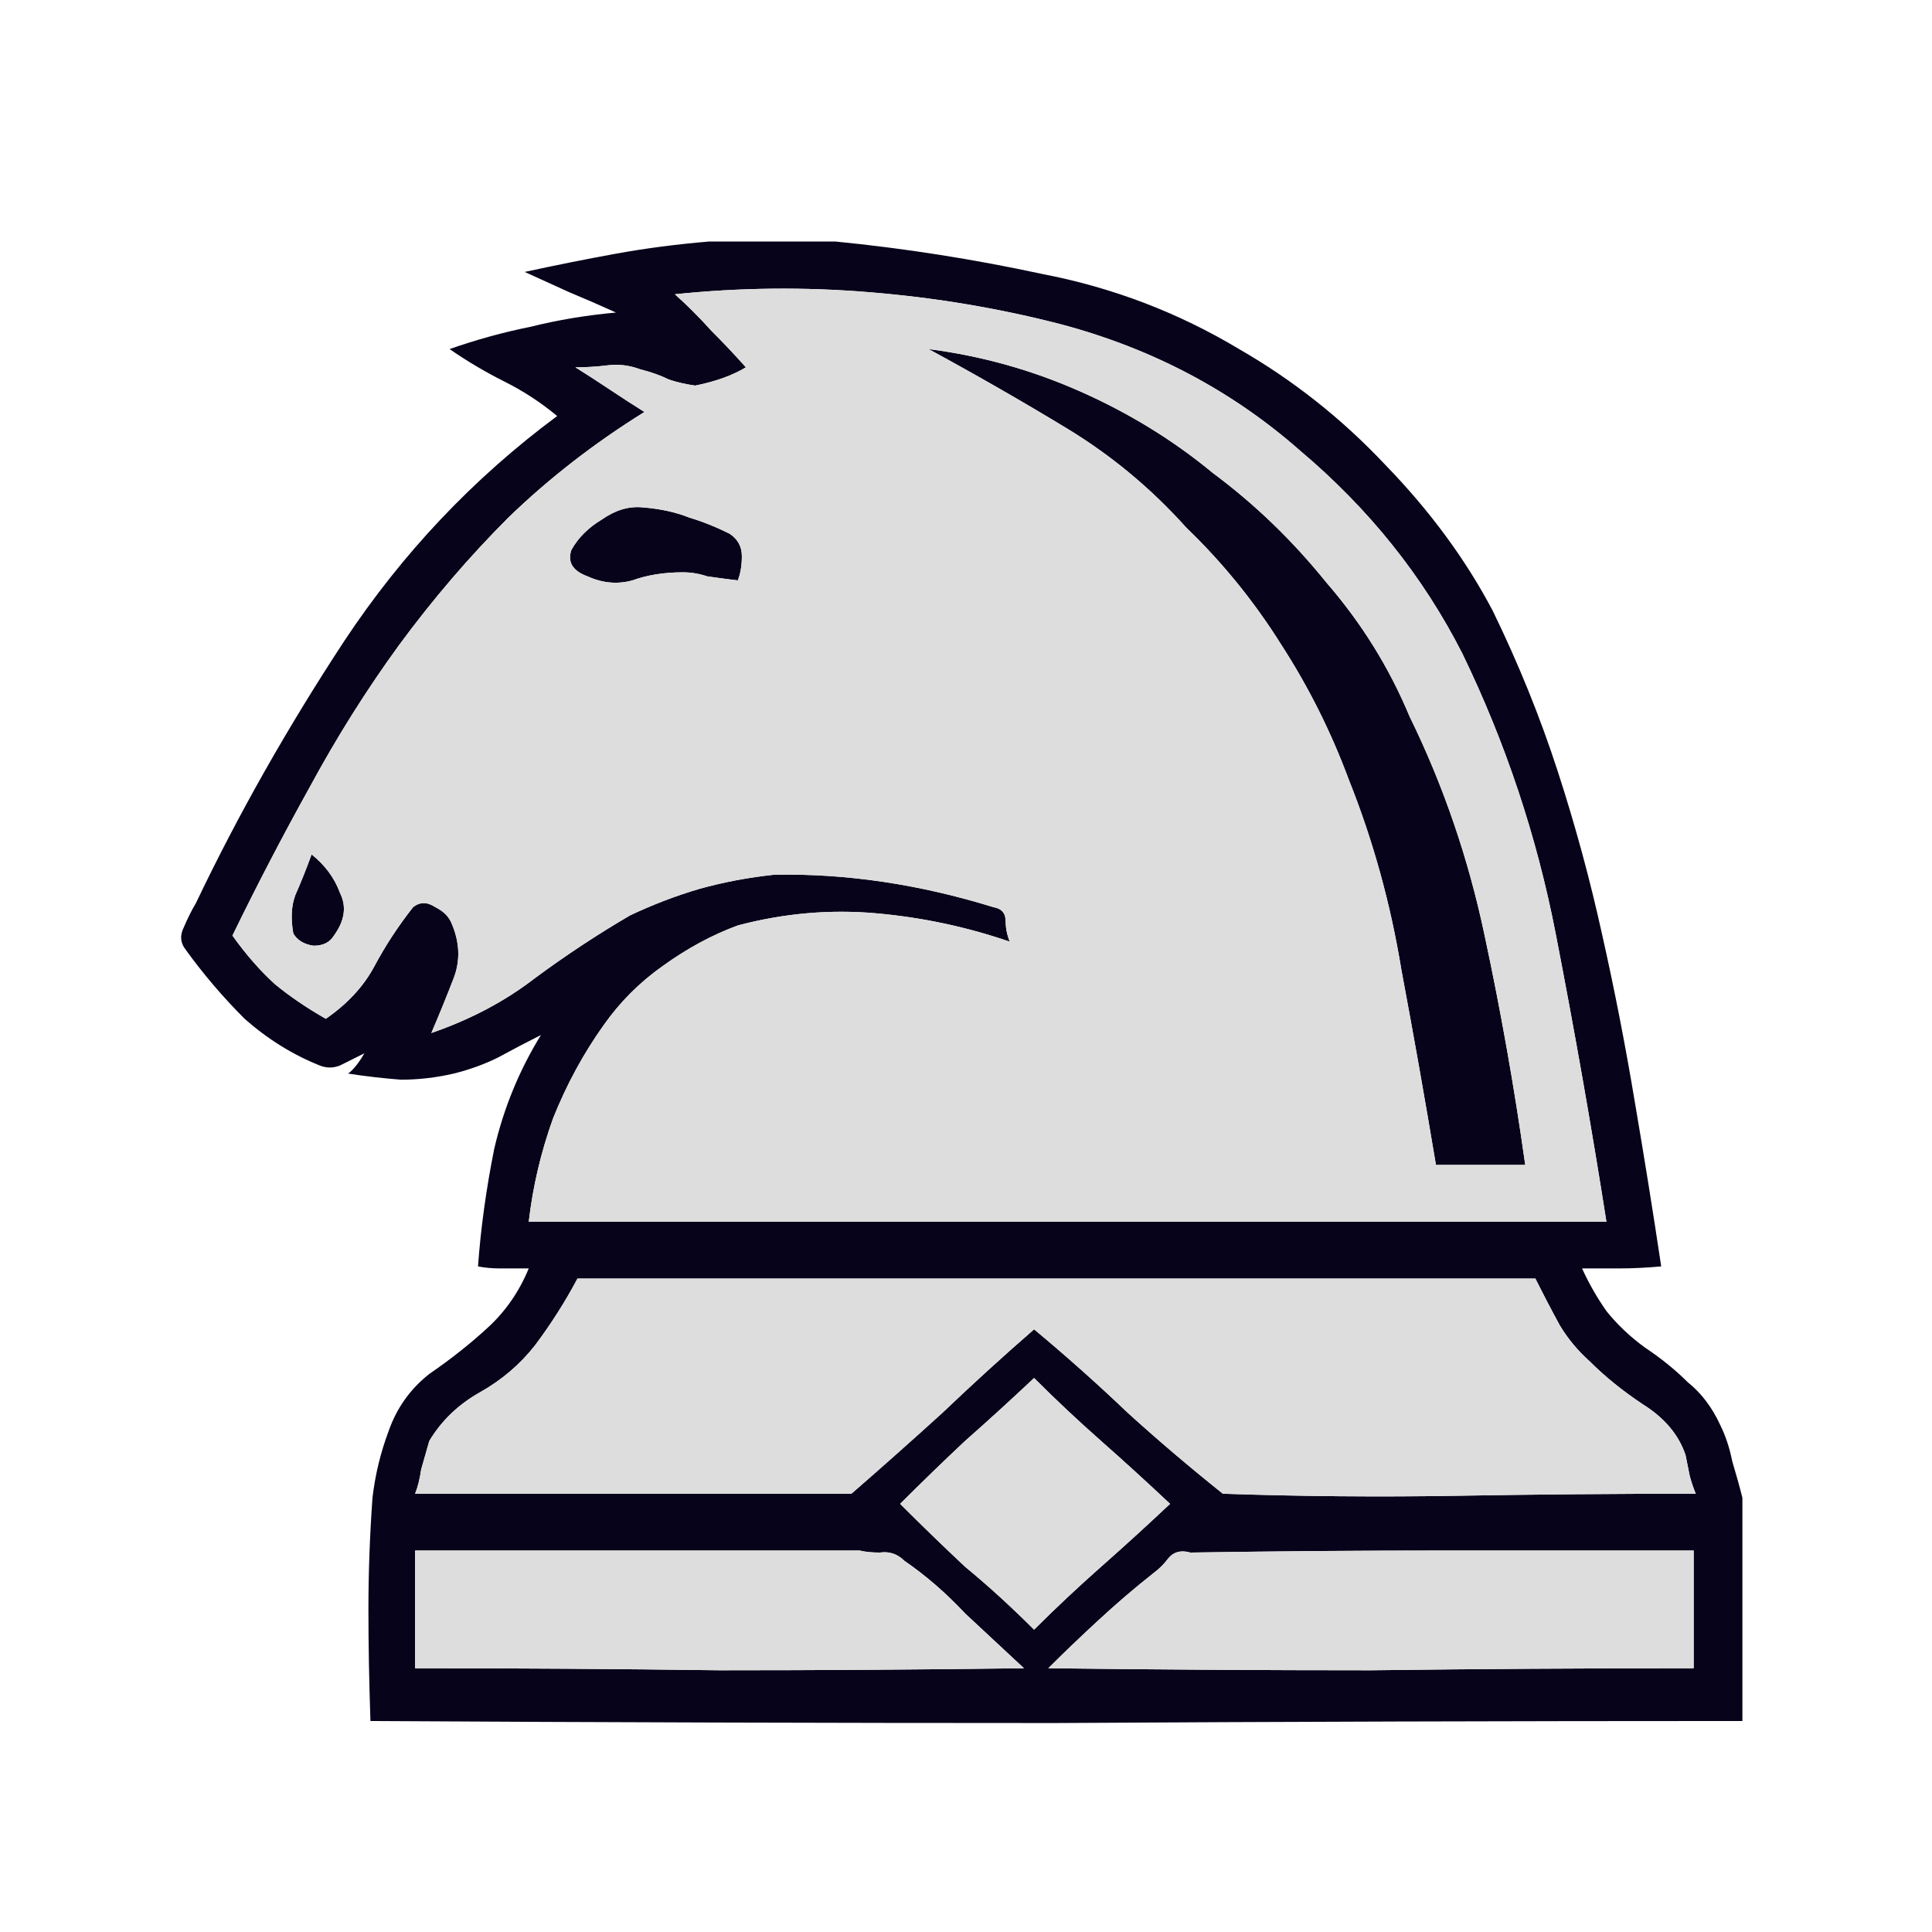 <svg width="180" height="180" viewBox="0 0 180 180" fill="none" xmlns="http://www.w3.org/2000/svg">
<path d="M66.091 22.5H77.814C84.243 23.13 90.672 24.139 97.1 25.525C103.656 26.786 109.769 29.118 115.442 32.522C120.484 35.421 125.022 39.013 129.056 43.299C133.216 47.585 136.556 52.123 139.078 56.913C141.473 61.829 143.489 66.809 145.128 71.851C146.767 76.893 148.153 81.998 149.288 87.167C150.423 92.209 151.431 97.377 152.313 102.671C153.196 107.84 154.015 112.945 154.771 117.988C153.385 118.114 152.061 118.177 150.801 118.177C149.666 118.177 148.531 118.177 147.397 118.177C148.027 119.563 148.783 120.887 149.666 122.147C150.675 123.408 151.872 124.543 153.259 125.551C154.771 126.559 156.095 127.631 157.229 128.765C158.49 129.774 159.499 131.097 160.255 132.736C160.759 133.744 161.137 134.879 161.389 136.14C161.768 137.4 162.083 138.535 162.335 139.543V160.342C140.779 160.342 119.413 160.405 98.235 160.531C77.184 160.531 55.943 160.468 34.514 160.342C34.388 156.687 34.325 153.22 34.325 149.943C34.325 146.539 34.451 143.072 34.703 139.543C34.955 137.4 35.459 135.32 36.216 133.304C36.972 131.16 38.233 129.396 39.997 128.009C42.014 126.622 43.842 125.173 45.481 123.66C47.12 122.147 48.38 120.319 49.262 118.177C48.38 118.177 47.498 118.177 46.615 118.177C45.859 118.177 45.166 118.114 44.535 117.988C44.787 114.458 45.292 110.802 46.048 107.021C46.93 103.239 48.38 99.709 50.397 96.432C49.136 97.062 47.813 97.756 46.426 98.512C45.166 99.142 43.779 99.646 42.266 100.024C40.628 100.403 38.989 100.592 37.35 100.592C35.711 100.466 34.073 100.277 32.434 100.024C32.938 99.646 33.442 99.016 33.947 98.134C33.19 98.512 32.434 98.89 31.678 99.268C31.047 99.52 30.417 99.52 29.787 99.268C27.266 98.26 24.934 96.81 22.791 94.919C20.774 92.903 18.946 90.759 17.307 88.49C16.803 87.86 16.74 87.167 17.118 86.411C17.496 85.528 17.874 84.772 18.253 84.142C22.16 75.948 26.761 67.817 32.056 59.75C37.476 51.556 44.094 44.56 51.91 38.761C50.397 37.501 48.758 36.429 46.993 35.547C45.229 34.664 43.527 33.656 41.888 32.522C44.409 31.639 46.93 30.946 49.452 30.442C51.973 29.811 54.62 29.37 57.393 29.118C56.006 28.488 54.557 27.857 53.044 27.227C51.657 26.597 50.271 25.967 48.884 25.336C51.783 24.706 54.62 24.139 57.393 23.634C60.166 23.13 63.066 22.752 66.091 22.5ZM62.876 27.416C64.011 28.425 65.145 29.559 66.28 30.82C67.415 31.954 68.486 33.089 69.495 34.223C68.234 34.98 66.658 35.547 64.767 35.925C63.885 35.799 63.066 35.61 62.309 35.358C61.553 34.98 60.671 34.664 59.662 34.412C58.654 34.034 57.645 33.908 56.636 34.034C55.628 34.16 54.62 34.223 53.611 34.223C54.62 34.853 55.691 35.547 56.826 36.303C57.961 37.059 59.032 37.753 60.04 38.383C55.376 41.282 51.153 44.56 47.371 48.215C43.716 51.871 40.312 55.842 37.161 60.128C34.136 64.288 31.362 68.7 28.841 73.364C26.32 77.902 23.925 82.502 21.656 87.167C22.917 88.932 24.24 90.444 25.627 91.705C27.014 92.84 28.589 93.911 30.354 94.919C32.371 93.532 33.884 91.894 34.892 90.003C35.901 88.112 37.098 86.284 38.485 84.52C39.115 84.016 39.808 84.016 40.565 84.52C41.321 84.898 41.825 85.402 42.077 86.032C42.834 87.797 42.897 89.499 42.266 91.137C41.636 92.776 40.943 94.478 40.186 96.243C43.842 94.982 47.056 93.281 49.83 91.137C52.729 88.995 55.691 87.041 58.717 85.276C60.86 84.268 63.002 83.448 65.145 82.818C67.415 82.187 69.747 81.746 72.142 81.494C78.823 81.368 85.629 82.376 92.563 84.52C93.319 84.646 93.697 85.087 93.697 85.843C93.697 86.474 93.823 87.104 94.075 87.734C90.042 86.347 85.882 85.465 81.596 85.087C77.31 84.709 73.024 85.087 68.738 86.221C66.343 87.104 64.011 88.364 61.742 90.003C59.599 91.516 57.771 93.344 56.258 95.487C54.368 98.134 52.792 101.033 51.531 104.185C50.397 107.336 49.641 110.55 49.262 113.828H149.666C148.279 105.004 146.704 96.054 144.939 86.978C143.174 77.902 140.275 69.204 136.241 60.884C132.586 53.699 127.543 47.396 121.114 41.976C114.811 36.429 107.437 32.521 98.992 30.252C93.193 28.74 87.206 27.731 81.029 27.227C74.978 26.723 68.927 26.786 62.876 27.416ZM53.8 119.122C52.666 121.265 51.342 123.345 49.83 125.362C48.443 127.127 46.741 128.576 44.724 129.711C42.708 130.845 41.132 132.358 39.997 134.248C39.745 135.131 39.493 136.014 39.241 136.896C39.115 137.778 38.926 138.535 38.674 139.165H79.326C82.226 136.644 85.062 134.122 87.835 131.601C90.609 128.954 93.445 126.37 96.344 123.849C99.37 126.37 102.269 128.954 105.042 131.601C107.815 134.122 110.778 136.644 113.929 139.165C121.241 139.417 128.551 139.48 135.863 139.354C143.174 139.228 150.549 139.165 157.986 139.165C157.733 138.535 157.544 137.967 157.418 137.463C157.292 136.833 157.166 136.203 157.04 135.572C156.41 133.681 155.086 132.106 153.07 130.845C151.179 129.585 149.54 128.261 148.153 126.875C147.019 125.866 146.073 124.732 145.317 123.471C144.561 122.084 143.804 120.635 143.048 119.122H53.8ZM96.344 128.387C94.201 130.404 92.059 132.358 89.916 134.248C87.898 136.14 85.882 138.093 83.865 140.11C85.882 142.127 87.898 144.081 89.916 145.972C92.059 147.737 94.201 149.691 96.344 151.833C98.361 149.817 100.441 147.863 102.584 145.972C104.727 144.081 106.87 142.127 109.013 140.11C106.87 138.093 104.727 136.14 102.584 134.248C100.441 132.358 98.361 130.404 96.344 128.387ZM38.674 144.46V155.426C48.254 155.426 57.708 155.489 67.037 155.615C76.49 155.615 85.945 155.552 95.399 155.426C93.634 153.787 91.806 152.086 89.916 150.321C88.15 148.43 86.26 146.791 84.243 145.405C83.613 144.775 82.856 144.523 81.974 144.649C81.218 144.649 80.587 144.586 80.083 144.46H38.674ZM107.5 146.539C105.735 147.926 103.971 149.438 102.206 151.077C100.567 152.59 99.055 154.039 97.668 155.426C107.752 155.552 117.774 155.615 127.732 155.615C137.691 155.489 147.712 155.426 157.796 155.426V144.46C149.981 144.46 142.229 144.46 134.539 144.46C126.85 144.46 118.972 144.523 110.904 144.649C110.022 144.396 109.328 144.586 108.824 145.216C108.445 145.72 108.004 146.161 107.5 146.539ZM86.512 32.522C91.428 33.152 96.155 34.475 100.693 36.492C105.231 38.509 109.328 41.03 112.984 44.056C116.891 46.955 120.421 50.358 123.572 54.266C126.85 58.048 129.434 62.207 131.325 66.746C134.476 73.174 136.808 79.981 138.321 87.167C139.834 94.226 141.094 101.348 142.103 108.533H133.783C132.775 102.482 131.703 96.432 130.569 90.381C129.56 84.205 127.921 78.28 125.652 72.608C124.014 68.195 121.934 64.036 119.413 60.128C116.891 56.094 113.929 52.438 110.526 49.161C107.248 45.505 103.53 42.417 99.37 39.896C95.21 37.375 90.924 34.917 86.512 32.522ZM53.233 51.241C53.864 50.106 54.809 49.161 56.069 48.404C57.33 47.522 58.59 47.144 59.851 47.27C61.49 47.396 62.939 47.711 64.2 48.215C65.46 48.594 66.721 49.098 67.981 49.728C68.738 50.232 69.116 50.926 69.116 51.808C69.116 52.69 68.99 53.447 68.738 54.077C67.73 53.951 66.784 53.825 65.902 53.699C65.145 53.447 64.389 53.321 63.633 53.321C61.868 53.321 60.292 53.573 58.906 54.077C57.519 54.455 56.133 54.329 54.746 53.699C53.359 53.195 52.855 52.375 53.233 51.241ZM29.03 79.603C30.291 80.612 31.173 81.809 31.678 83.196C32.308 84.457 32.119 85.78 31.11 87.167C30.732 87.797 30.102 88.112 29.219 88.112C28.337 87.986 27.707 87.608 27.329 86.978C27.076 85.591 27.14 84.394 27.518 83.385C28.022 82.25 28.526 80.99 29.03 79.603Z" fill="#07031A"/>
<path d="M62.877 27.416C64.011 28.424 65.146 29.559 66.281 30.82C67.415 31.954 68.486 33.089 69.495 34.223C68.234 34.98 66.659 35.547 64.767 35.925C63.885 35.799 63.066 35.61 62.31 35.358C61.553 34.98 60.671 34.664 59.662 34.412C58.654 34.034 57.645 33.908 56.637 34.034C55.629 34.16 54.62 34.223 53.612 34.223C54.62 34.853 55.692 35.547 56.826 36.303C57.961 37.059 59.032 37.753 60.041 38.383C55.377 41.282 51.154 44.56 47.372 48.215C43.716 51.871 40.313 55.842 37.161 60.128C34.136 64.288 31.363 68.699 28.842 73.364C26.32 77.902 23.925 82.502 21.656 87.167C22.917 88.931 24.241 90.444 25.627 91.705C27.014 92.84 28.59 93.91 30.354 94.919C32.371 93.532 33.884 91.894 34.892 90.003C35.901 88.112 37.098 86.284 38.485 84.52C39.115 84.016 39.809 84.016 40.565 84.52C41.321 84.898 41.825 85.402 42.078 86.032C42.834 87.797 42.897 89.499 42.267 91.137C41.636 92.776 40.943 94.478 40.187 96.243C43.842 94.982 47.057 93.281 49.83 91.137C52.729 88.994 55.692 87.041 58.717 85.276C60.86 84.268 63.003 83.448 65.146 82.818C67.415 82.187 69.747 81.746 72.142 81.494C78.823 81.368 85.63 82.376 92.563 84.52C93.319 84.646 93.697 85.087 93.697 85.843C93.697 86.473 93.823 87.104 94.076 87.734C90.042 86.347 85.882 85.465 81.596 85.087C77.31 84.709 73.024 85.087 68.739 86.221C66.344 87.104 64.011 88.364 61.742 90.003C59.599 91.515 57.772 93.344 56.259 95.487C54.368 98.134 52.792 101.033 51.532 104.184C50.397 107.336 49.641 110.55 49.263 113.828H149.667C148.28 105.004 146.704 96.054 144.939 86.978C143.175 77.902 140.275 69.204 136.241 60.884C132.586 53.699 127.543 47.396 121.115 41.976C114.812 36.429 107.437 32.521 98.992 30.252C93.193 28.74 87.206 27.731 81.029 27.227C74.978 26.723 68.928 26.786 62.877 27.416ZM53.801 119.122C52.666 121.265 51.343 123.345 49.83 125.362C48.443 127.127 46.742 128.576 44.725 129.711C42.708 130.845 41.132 132.358 39.998 134.249C39.745 135.131 39.493 136.014 39.241 136.896C39.115 137.778 38.926 138.535 38.674 139.165H79.327C82.226 136.644 85.063 134.123 87.836 131.601C90.609 128.954 93.445 126.37 96.344 123.849C99.37 126.37 102.269 128.954 105.042 131.601C107.816 134.123 110.778 136.644 113.929 139.165C121.241 139.417 128.552 139.48 135.863 139.354C143.175 139.228 150.549 139.165 157.986 139.165C157.734 138.535 157.545 137.967 157.419 137.463C157.293 136.833 157.167 136.203 157.041 135.572C156.41 133.682 155.087 132.106 153.07 130.845C151.179 129.585 149.541 128.261 148.153 126.874C147.019 125.866 146.074 124.732 145.317 123.471C144.561 122.084 143.805 120.634 143.048 119.122H53.801ZM96.344 128.387C94.202 130.404 92.059 132.358 89.916 134.249C87.899 136.14 85.882 138.093 83.865 140.11C85.882 142.127 87.899 144.081 89.916 145.972C92.059 147.737 94.202 149.69 96.344 151.833C98.362 149.817 100.442 147.863 102.584 145.972C104.727 144.081 106.87 142.127 109.014 140.11C106.87 138.093 104.727 136.14 102.584 134.249C100.442 132.358 98.362 130.404 96.344 128.387ZM38.674 144.459V155.426C48.254 155.426 57.709 155.489 67.037 155.615C76.491 155.615 85.945 155.552 95.399 155.426C93.634 153.788 91.807 152.085 89.916 150.321C88.151 148.43 86.26 146.791 84.243 145.405C83.613 144.775 82.857 144.522 81.974 144.648C81.218 144.648 80.588 144.585 80.084 144.459H38.674ZM107.5 146.539C105.736 147.926 103.971 149.438 102.206 151.077C100.568 152.59 99.055 154.04 97.668 155.426C107.752 155.552 117.774 155.615 127.732 155.615C137.691 155.489 147.712 155.426 157.797 155.426V144.459C149.982 144.459 142.229 144.459 134.54 144.459C126.85 144.459 118.972 144.522 110.904 144.648C110.022 144.396 109.329 144.585 108.824 145.216C108.446 145.72 108.005 146.161 107.5 146.539ZM86.513 32.521C91.429 33.152 96.155 34.475 100.694 36.492C105.232 38.509 109.329 41.03 112.984 44.056C116.892 46.955 120.422 50.358 123.573 54.266C126.85 58.048 129.435 62.207 131.325 66.746C134.477 73.174 136.808 79.981 138.322 87.167C139.834 94.226 141.095 101.348 142.103 108.533H133.783C132.775 102.482 131.703 96.432 130.569 90.381C129.561 84.205 127.921 78.28 125.653 72.607C124.014 68.195 121.934 64.036 119.413 60.128C116.892 56.094 113.929 52.438 110.526 49.161C107.248 45.505 103.53 42.417 99.37 39.896C95.21 37.374 90.924 34.916 86.513 32.521ZM53.233 51.241C53.864 50.106 54.809 49.161 56.07 48.404C57.331 47.522 58.591 47.144 59.852 47.27C61.49 47.396 62.94 47.711 64.2 48.215C65.461 48.593 66.722 49.098 67.982 49.728C68.739 50.232 69.117 50.926 69.117 51.808C69.117 52.69 68.991 53.447 68.739 54.077C67.73 53.951 66.784 53.825 65.902 53.699C65.146 53.447 64.389 53.321 63.633 53.321C61.868 53.321 60.293 53.573 58.906 54.077C57.52 54.455 56.133 54.329 54.746 53.699C53.36 53.195 52.855 52.375 53.233 51.241ZM29.031 79.603C30.291 80.612 31.174 81.809 31.678 83.196C32.308 84.457 32.119 85.78 31.111 87.167C30.733 87.797 30.102 88.112 29.22 88.112C28.337 87.986 27.707 87.608 27.329 86.978C27.077 85.591 27.14 84.394 27.518 83.385C28.022 82.25 28.526 80.99 29.031 79.603Z" fill="#DDDDDD"/>
</svg>
